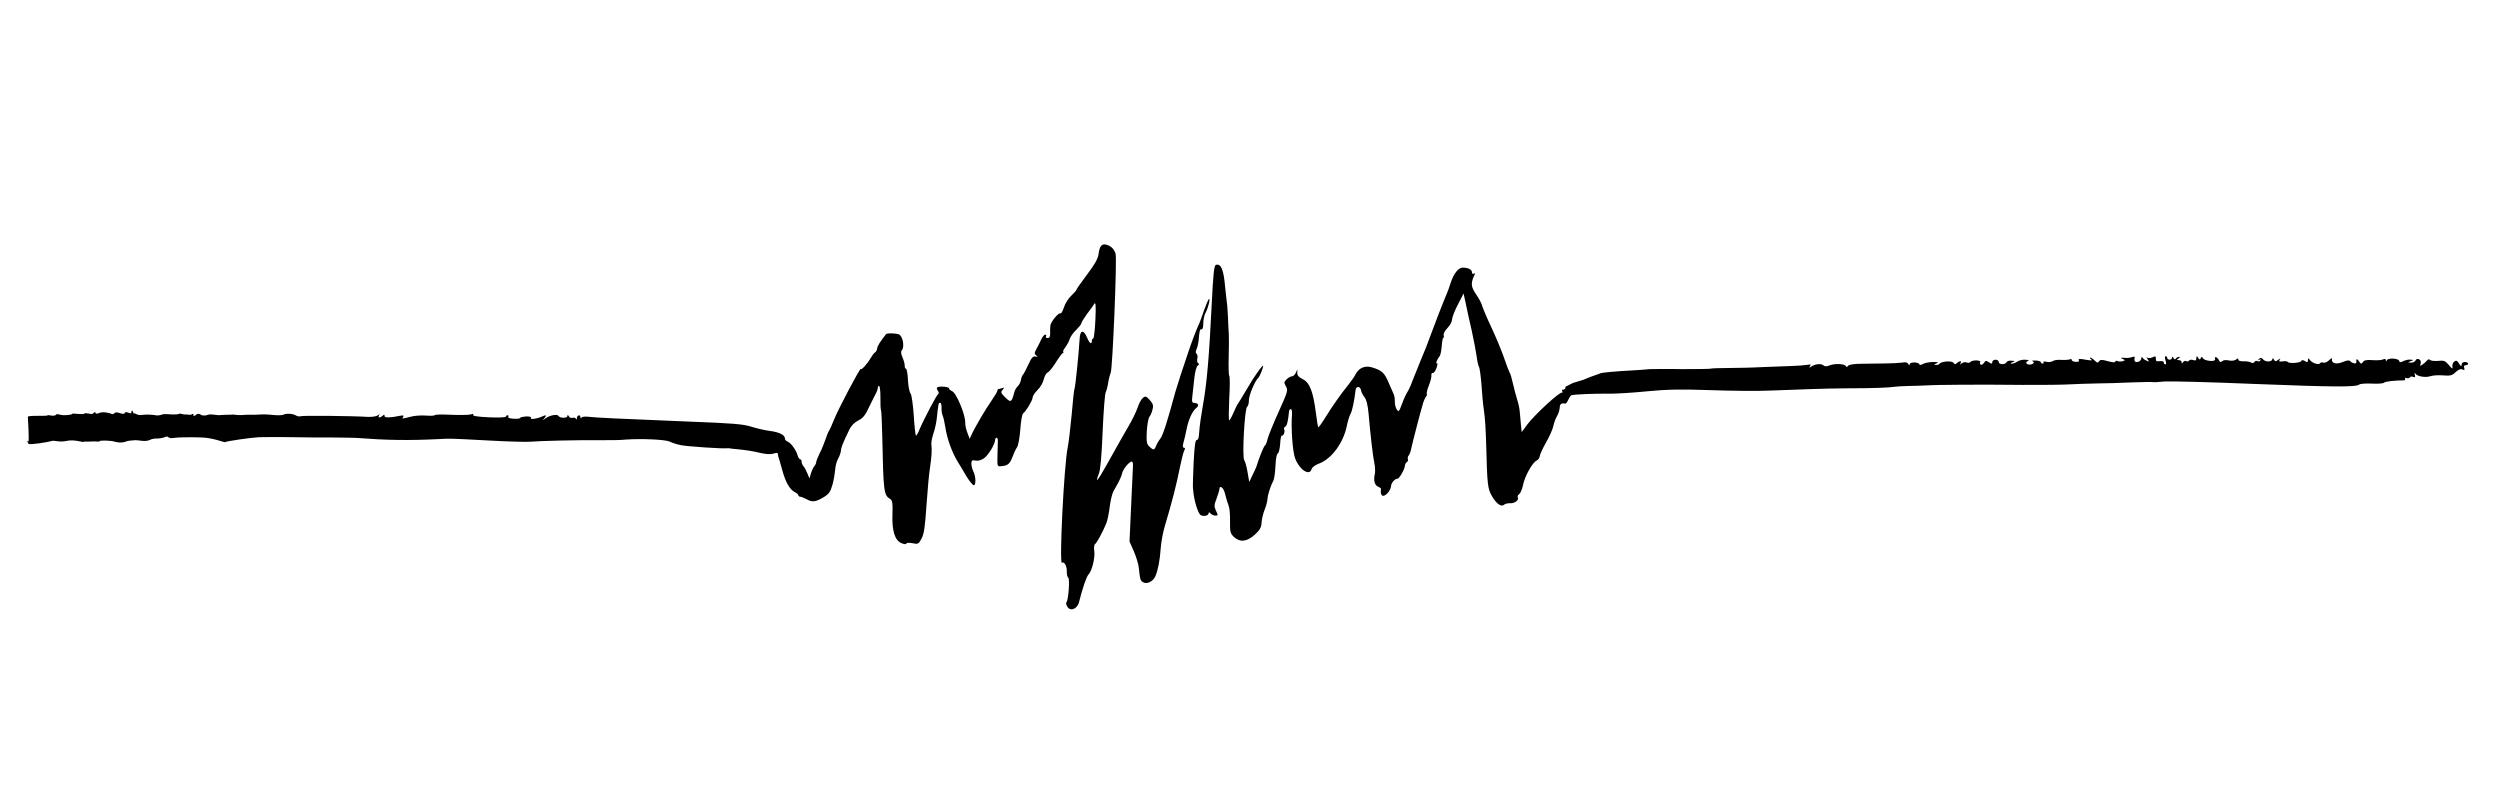 <?xml version="1.0" encoding="UTF-8" standalone="no"?>
<!-- Created with Inkscape (http://www.inkscape.org/) -->

<svg
   xmlns:dc="http://purl.org/dc/elements/1.1/"
   xmlns:cc="http://creativecommons.org/ns#"
   xmlns:rdf="http://www.w3.org/1999/02/22-rdf-syntax-ns#"
   xmlns:svg="http://www.w3.org/2000/svg"
   xmlns="http://www.w3.org/2000/svg"
   xmlns:sodipodi="http://sodipodi.sourceforge.net/DTD/sodipodi-0.dtd"
   xmlns:inkscape="http://www.inkscape.org/namespaces/inkscape"
   width="77.953"
   height="24.803"
   id="svg5412"
   version="1.1"
   inkscape:version="0.48.4 r9939"
   sodipodi:docname="logo_hand_line.svg"
   inkscape:export-filename="C:\Users\chouteau\Documents\GitHub\Pocket_Open_Source_Synthesizer\media\logo\logo_hand_line.png"
   inkscape:export-xdpi="900"
   inkscape:export-ydpi="900">
  <defs
     id="defs5414" />
  <sodipodi:namedview
     id="base"
     pagecolor="#ffffff"
     bordercolor="#666666"
     borderopacity="1.0"
     inkscape:pageopacity="0.0"
     inkscape:pageshadow="2"
     inkscape:zoom="7.9195959"
     inkscape:cx="60.925217"
     inkscape:cy="27.112857"
     inkscape:document-units="mm"
     inkscape:current-layer="layer1"
     showgrid="false"
     units="mm"
     inkscape:window-width="1920"
     inkscape:window-height="1018"
     inkscape:window-x="-8"
     inkscape:window-y="-8"
     inkscape:window-maximized="1" />
  <g
     inkscape:label="Layer 1"
     inkscape:groupmode="layer"
     id="layer1"
     transform="translate(0,-1027.559)">
    <path
       inkscape:connector-curvature="0"
       id="path14"
       d="m 0.881,1041.398 c 0.059,0.038 0.591,-0.047 0.745,-0.091 0.072,-0.022 0.223,0.051 0.452,0 0.235,-0.055 0.526,0.052 0.526,0.032 0.001,-0.025 0.09,5e-4 0.232,-0.013 0.137,-0.014 0.27,0.02 0.271,-0.01 0.002,-0.035 0.377,-0.017 0.452,0.01 0.04,0.01 0.202,0.065 0.371,0 0.057,-0.028 0.194,-0.033 0.265,-0.04 0.132,-0.01 0.337,0.065 0.487,-0.014 0.052,-0.028 0.148,-0.044 0.224,-0.04 0.071,0 0.172,-0.018 0.224,-0.04 0.057,-0.028 0.107,-0.025 0.121,4e-4 0.014,0.026 0.104,0.035 0.191,0.019 0.092,-0.016 0.47,-0.024 0.843,-0.012 0.373,0.012 0.704,0.16 0.73,0.146 0.052,-0.033 0.834,-0.144 1.057,-0.154 0.096,-7e-4 0.54,-0.01 0.984,-7e-4 0.444,0.01 1.044,0.01 1.337,0.01 0.293,0 0.61,0.01 0.706,0.012 0.976,0.074 1.631,0.084 2.597,0.037 0.354,-0.019 0.269,-0.023 1.588,0.047 0.569,0.031 1.123,0.046 1.235,0.036 0.299,-0.027 1.537,-0.056 2.172,-0.048 0.303,0 0.671,0 0.813,-0.019 0.516,-0.037 1.252,0 1.38,0.063 0.069,0.038 0.228,0.086 0.353,0.112 0.21,0.04 1.312,0.115 1.429,0.095 0.025,0 0.061,0 0.076,0 0.015,0.01 0.171,0.023 0.351,0.041 0.181,0.018 0.451,0.061 0.606,0.103 0.19,0.044 0.326,0.05 0.418,0.024 0.087,-0.031 0.133,-0.029 0.136,0 0.007,0.066 0.015,0.112 0.051,0.204 0.013,0.041 0.057,0.194 0.096,0.338 0.095,0.347 0.226,0.575 0.374,0.653 0.069,0.033 0.122,0.081 0.121,0.106 -9.15e-4,0.02 0.028,0.042 0.059,0.043 0.035,0 0.124,0.041 0.203,0.08 0.167,0.098 0.279,0.083 0.528,-0.067 0.161,-0.099 0.209,-0.167 0.27,-0.381 0.042,-0.144 0.077,-0.36 0.087,-0.47 0.005,-0.116 0.048,-0.275 0.092,-0.349 0.044,-0.079 0.084,-0.193 0.087,-0.248 0.005,-0.101 0.062,-0.244 0.268,-0.669 0.056,-0.114 0.161,-0.22 0.275,-0.275 0.15,-0.074 0.22,-0.167 0.343,-0.434 0.089,-0.183 0.184,-0.375 0.211,-0.419 0.027,-0.049 0.051,-0.124 0.053,-0.164 0.002,-0.045 0.023,-0.07 0.043,-0.054 0.024,0.016 0.042,0.184 0.039,0.37 -0.003,0.187 0.004,0.353 0.018,0.379 0.014,0.021 0.028,0.385 0.039,0.809 0.036,1.763 0.048,1.839 0.249,1.964 0.069,0.043 0.08,0.13 0.069,0.472 -0.019,0.519 0.074,0.821 0.287,0.906 0.089,0.034 0.145,0.037 0.146,0.01 0.001,-0.025 0.082,-0.032 0.187,-0.012 0.18,0.038 0.195,0.029 0.289,-0.148 0.077,-0.148 0.107,-0.363 0.153,-1.043 0.032,-0.473 0.08,-0.991 0.108,-1.156 0.052,-0.361 0.066,-0.562 0.043,-0.73 -0.007,-0.071 0.025,-0.226 0.066,-0.35 0.046,-0.124 0.092,-0.349 0.108,-0.5 0.045,-0.442 0.051,-0.452 0.101,-0.45 0.025,0 0.047,0.073 0.043,0.153 -0.004,0.086 0.011,0.192 0.034,0.244 0.023,0.046 0.061,0.215 0.084,0.367 0.054,0.356 0.207,0.782 0.385,1.072 0.08,0.125 0.16,0.265 0.188,0.311 0.121,0.223 0.269,0.421 0.314,0.423 0.071,0 0.067,-0.259 -0.011,-0.424 -0.037,-0.077 -0.067,-0.195 -0.064,-0.26 0.004,-0.091 0.025,-0.105 0.13,-0.085 0.075,0.018 0.172,-0.01 0.261,-0.069 0.141,-0.1 0.343,-0.434 0.349,-0.575 0.002,-0.04 0.023,-0.07 0.049,-0.068 0.02,10e-4 0.038,0.042 0.036,0.087 -0.002,0.05 -0.006,0.252 -0.011,0.454 -0.011,0.343 -0.006,0.358 0.1,0.348 0.218,-0.015 0.281,-0.068 0.361,-0.276 0.041,-0.114 0.107,-0.253 0.145,-0.311 0.043,-0.059 0.084,-0.289 0.106,-0.566 0.017,-0.257 0.057,-0.477 0.088,-0.496 0.083,-0.052 0.29,-0.396 0.295,-0.491 0.002,-0.05 0.073,-0.158 0.157,-0.24 0.084,-0.082 0.172,-0.234 0.192,-0.334 0.025,-0.1 0.079,-0.193 0.115,-0.207 0.041,-0.013 0.153,-0.144 0.251,-0.301 0.093,-0.152 0.195,-0.289 0.226,-0.308 0.031,-0.019 0.037,-0.039 0.017,-0.04 -0.025,0 0.003,-0.061 0.062,-0.139 0.054,-0.073 0.12,-0.191 0.138,-0.261 0.023,-0.07 0.11,-0.197 0.199,-0.279 0.085,-0.087 0.159,-0.174 0.161,-0.205 0.001,-0.03 0.083,-0.158 0.175,-0.29 0.097,-0.127 0.204,-0.273 0.232,-0.323 0.043,-0.064 0.052,0.073 0.033,0.501 -0.015,0.322 -0.047,0.583 -0.067,0.582 -0.02,-9e-4 -0.042,0.033 -0.044,0.074 -0.006,0.126 -0.074,0.082 -0.147,-0.098 -0.109,-0.262 -0.221,-0.247 -0.234,0.04 -0.026,0.453 -0.135,1.528 -0.162,1.562 -0.011,0.02 -0.053,0.381 -0.087,0.808 -0.04,0.427 -0.095,0.879 -0.121,1.004 -0.114,0.515 -0.274,3.692 -0.179,3.605 0.063,-0.058 0.157,0.108 0.149,0.264 -0.004,0.091 0.017,0.182 0.046,0.204 0.054,0.033 0.004,0.702 -0.055,0.759 -0.021,0.014 -0.013,0.07 0.015,0.122 0.083,0.18 0.318,0.105 0.374,-0.119 0.111,-0.439 0.233,-0.802 0.297,-0.865 0.106,-0.106 0.211,-0.525 0.18,-0.734 -0.016,-0.097 -0.006,-0.192 0.02,-0.211 0.057,-0.033 0.255,-0.402 0.352,-0.645 0.04,-0.094 0.086,-0.329 0.11,-0.525 0.024,-0.191 0.074,-0.41 0.118,-0.484 0.044,-0.079 0.115,-0.202 0.154,-0.276 0.044,-0.079 0.095,-0.203 0.114,-0.282 0.031,-0.135 0.224,-0.368 0.304,-0.365 0.025,0 0.038,0.062 0.034,0.138 -0.004,0.081 -0.029,0.64 -0.057,1.249 l -0.05,1.108 0.137,0.309 c 0.073,0.17 0.143,0.4 0.153,0.512 0.039,0.365 0.043,0.391 0.131,0.445 0.118,0.076 0.314,-0.021 0.387,-0.189 0.079,-0.188 0.138,-0.483 0.166,-0.881 0.014,-0.196 0.074,-0.511 0.133,-0.701 0.208,-0.692 0.361,-1.281 0.472,-1.846 0.045,-0.22 0.101,-0.44 0.128,-0.489 0.033,-0.054 0.029,-0.085 -0.011,-0.086 -0.035,0 -0.043,-0.047 -0.019,-0.142 0.024,-0.075 0.068,-0.264 0.1,-0.424 0.059,-0.31 0.183,-0.582 0.308,-0.677 0.094,-0.071 0.062,-0.148 -0.064,-0.154 -0.071,0 -0.084,-0.039 -0.061,-0.22 0.01,-0.116 0.042,-0.366 0.061,-0.557 0.024,-0.206 0.067,-0.365 0.108,-0.389 0.047,-0.033 0.048,-0.053 0.013,-0.07 -0.03,-0.016 -0.042,-0.078 -0.029,-0.143 0.018,-0.065 0.006,-0.136 -0.023,-0.152 -0.034,-0.022 -0.032,-0.077 0.002,-0.151 0.028,-0.064 0.054,-0.184 0.062,-0.26 0.024,-0.307 0.042,-0.371 0.092,-0.354 0.03,0.016 0.053,-0.058 0.054,-0.184 -5e-6,-0.111 0.032,-0.261 0.07,-0.33 0.088,-0.158 0.163,-0.487 0.1,-0.424 -0.022,0.029 -0.089,0.183 -0.147,0.347 -0.053,0.164 -0.122,0.343 -0.144,0.397 -0.084,0.173 -0.278,0.684 -0.367,0.967 -0.052,0.149 -0.146,0.443 -0.216,0.646 -0.065,0.204 -0.142,0.453 -0.171,0.547 -0.243,0.902 -0.384,1.34 -0.464,1.442 -0.054,0.068 -0.114,0.172 -0.137,0.236 -0.051,0.129 -0.082,0.133 -0.207,0.011 -0.082,-0.074 -0.094,-0.151 -0.079,-0.473 0.015,-0.211 0.049,-0.417 0.081,-0.451 0.032,-0.039 0.077,-0.138 0.096,-0.223 0.036,-0.13 0.019,-0.186 -0.082,-0.301 -0.115,-0.126 -0.14,-0.133 -0.219,-0.065 -0.047,0.038 -0.124,0.176 -0.165,0.31 -0.046,0.129 -0.169,0.381 -0.273,0.558 -0.192,0.329 -0.252,0.438 -0.702,1.24 -0.275,0.492 -0.359,0.579 -0.228,0.247 0.046,-0.129 0.085,-0.531 0.116,-1.322 0.028,-0.619 0.068,-1.163 0.095,-1.207 0.022,-0.039 0.059,-0.179 0.08,-0.314 0.021,-0.13 0.057,-0.26 0.074,-0.289 0.059,-0.083 0.203,-3.584 0.154,-3.722 -0.054,-0.154 -0.131,-0.233 -0.285,-0.28 -0.144,-0.042 -0.214,0.041 -0.245,0.287 -0.017,0.146 -0.115,0.318 -0.357,0.64 -0.183,0.244 -0.334,0.459 -0.335,0.479 -9.15e-4,0.02 -0.075,0.103 -0.16,0.184 -0.089,0.082 -0.193,0.244 -0.228,0.363 -0.041,0.114 -0.085,0.203 -0.104,0.187 -0.059,-0.038 -0.31,0.264 -0.32,0.384 -0.008,0.06 -0.008,0.171 -0.006,0.247 4.62e-4,0.101 -0.022,0.14 -0.082,0.138 -0.045,0 -0.064,-0.028 -0.048,-0.053 0.016,-0.029 0.007,-0.05 -0.023,-0.052 -0.03,0 -0.078,0.057 -0.117,0.131 -0.034,0.079 -0.1,0.212 -0.15,0.301 -0.077,0.143 -0.078,0.168 -0.015,0.216 0.059,0.043 0.053,0.048 -0.027,0.034 -0.075,-0.014 -0.123,0.04 -0.218,0.253 -0.067,0.148 -0.144,0.291 -0.171,0.32 -0.021,0.024 -0.055,0.103 -0.063,0.169 -0.013,0.065 -0.057,0.154 -0.099,0.187 -0.042,0.038 -0.092,0.127 -0.11,0.202 -0.08,0.309 -0.105,0.318 -0.298,0.123 -0.116,-0.116 -0.125,-0.147 -0.061,-0.215 0.059,-0.073 0.059,-0.078 -0.023,-0.052 -0.051,0.018 -0.107,0.031 -0.117,0.03 -0.01,-4e-4 -0.021,0.019 -0.022,0.049 -0.001,0.025 -0.083,0.163 -0.18,0.305 -0.183,0.259 -0.522,0.834 -0.629,1.072 l -0.056,0.124 -0.072,-0.19 c -0.041,-0.108 -0.07,-0.245 -0.067,-0.311 0.011,-0.247 -0.28,-0.941 -0.414,-0.988 -0.054,-0.023 -0.093,-0.06 -0.092,-0.085 0.002,-0.05 -0.314,-0.08 -0.367,-0.027 -0.021,0.014 -0.013,0.065 0.021,0.102 0.033,0.047 0.036,0.087 0.005,0.106 -0.052,0.038 -0.456,0.807 -0.58,1.104 -0.04,0.104 -0.089,0.188 -0.109,0.187 -0.015,-6e-4 -0.048,-0.28 -0.068,-0.619 -0.025,-0.349 -0.066,-0.654 -0.1,-0.691 -0.034,-0.037 -0.071,-0.225 -0.082,-0.417 -0.006,-0.197 -0.039,-0.355 -0.06,-0.356 -0.025,0 -0.043,-0.042 -0.041,-0.093 0.003,-0.055 -0.028,-0.168 -0.069,-0.261 -0.046,-0.108 -0.057,-0.184 -0.02,-0.223 0.091,-0.107 0.03,-0.438 -0.089,-0.493 -0.099,-0.04 -0.371,-0.047 -0.403,-0.01 -0.187,0.239 -0.269,0.366 -0.278,0.447 -0.007,0.05 -0.035,0.109 -0.066,0.123 -0.031,0.019 -0.09,0.097 -0.139,0.18 -0.099,0.177 -0.306,0.4 -0.303,0.334 -0.001,-0.081 -0.714,1.27 -0.834,1.577 -0.068,0.169 -0.136,0.322 -0.157,0.351 -0.021,0.024 -0.072,0.148 -0.113,0.273 -0.041,0.124 -0.12,0.318 -0.181,0.431 -0.056,0.119 -0.107,0.242 -0.108,0.278 -0.002,0.035 -0.024,0.085 -0.051,0.114 -0.026,0.024 -0.076,0.123 -0.106,0.217 l -0.053,0.174 -0.064,-0.154 c -0.036,-0.087 -0.087,-0.186 -0.121,-0.223 -0.034,-0.037 -0.061,-0.104 -0.059,-0.144 0.002,-0.04 -0.017,-0.071 -0.042,-0.073 -0.025,0 -0.063,-0.053 -0.081,-0.115 -0.043,-0.169 -0.209,-0.398 -0.313,-0.438 -0.05,-0.017 -0.088,-0.064 -0.086,-0.1 0.005,-0.106 -0.178,-0.195 -0.464,-0.233 -0.141,-0.017 -0.4,-0.074 -0.579,-0.132 -0.274,-0.083 -0.57,-0.107 -1.961,-0.16 -2.111,-0.086 -2.957,-0.124 -3.157,-0.153 -0.09,-0.01 -0.177,0.01 -0.188,0.032 -0.017,0.035 -0.027,0.029 -0.025,-0.011 -6.91e-4,-0.096 -0.103,-0.075 -0.112,0.02 -0.002,0.05 -0.018,0.065 -0.027,0.029 -0.014,-0.036 -0.058,-0.048 -0.104,-0.035 -0.041,0.013 -0.096,0 -0.119,-0.046 -0.028,-0.052 -0.043,-0.052 -0.045,-0.012 -0.003,0.076 -0.236,0.075 -0.278,0 -0.037,-0.067 -0.271,-0.022 -0.407,0.077 -0.094,0.071 -0.099,0.071 -0.03,-0.011 0.08,-0.092 0.05,-0.109 -0.084,-0.044 -0.155,0.069 -0.378,0.099 -0.34,0.04 0.022,-0.029 -0.033,-0.047 -0.144,-0.047 -0.101,0.01 -0.183,0.022 -0.184,0.042 -0.001,0.025 -0.092,0.036 -0.208,0.031 -0.121,-0.01 -0.19,-0.029 -0.169,-0.058 0.016,-0.03 0.007,-0.05 -0.018,-0.051 -0.03,0 -0.056,0.018 -0.057,0.043 -0.001,0.025 -0.239,0.034 -0.531,0.021 -0.353,-0.016 -0.518,-0.044 -0.491,-0.078 0.022,-0.034 0.002,-0.04 -0.065,-0.013 -0.051,0.018 -0.329,0.025 -0.616,0.012 -0.282,-0.013 -0.514,-0.01 -0.515,0.012 -6.86e-4,0.015 -0.122,0.025 -0.268,0.013 -0.141,-0.011 -0.364,0 -0.491,0.038 -0.281,0.068 -0.271,0.069 -0.222,10e-5 0.027,-0.039 -0.003,-0.051 -0.089,-0.034 -0.321,0.066 -0.498,0.068 -0.495,0.01 0.002,-0.05 -0.013,-0.051 -0.06,-0.01 -0.084,0.077 -0.16,0.068 -0.111,-0.01 0.032,-0.044 0.022,-0.044 -0.041,0 -0.047,0.033 -0.184,0.052 -0.305,0.047 -0.453,-0.031 -2.062,-0.048 -2.109,-0.02 -0.026,0.014 -0.091,10e-4 -0.14,-0.026 -0.098,-0.06 -0.305,-0.069 -0.388,-0.023 -0.031,0.014 -0.142,0.024 -0.253,0.014 -0.111,-0.01 -0.328,-0.033 -0.48,-0.02 -0.152,0.018 -0.365,2e-4 -0.472,0.011 -0.243,0.024 -0.365,-0.017 -0.366,-0.01 -4.57e-4,0.01 -0.183,0 -0.411,0.018 -0.111,0.01 -0.273,-0.046 -0.371,-0.01 -0.103,0.041 -0.2,0.019 -0.219,0 -0.014,-0.016 -0.084,-0.053 -0.141,-0.01 -0.079,0.067 -0.093,0.065 -0.091,0.01 0.002,-0.04 -0.035,-0.034 -0.061,-0.01 -0.021,0.024 -0.098,0 -0.184,0 -0.081,0.01 -0.167,-0.044 -0.199,-0.021 -0.026,0.019 -0.14,0.024 -0.215,0.021 -0.081,0 -0.253,-0.027 -0.315,3e-4 -0.149,0.059 -0.248,0.01 -0.313,0.01 -0.03,0 -0.158,-0.015 -0.285,0 -0.127,0.019 -0.133,0 -0.158,0 -0.092,-0.039 -0.13,-0.063 -0.131,-0.033 -0.001,0.025 -0.054,-0.211 -0.081,-0.026 -0.008,0.055 -0.177,-0.082 -0.204,0.01 -0.016,0.03 -0.089,0.02 -0.138,0 -0.05,-0.017 -0.133,-0.044 -0.17,-0.01 -0.048,0.055 -0.095,0.041 -0.115,0.025 -0.039,-0.022 -0.269,-0.078 -0.383,-0.017 -0.036,0.024 -0.111,0.018 -0.109,-0.017 0.002,-0.04 -0.001,-0.026 -0.064,0.021 -0.053,0.048 -0.085,0.01 -0.13,0.01 -0.045,0 -0.13,-0.028 -0.146,0 -0.016,0.024 -0.109,0.013 -0.19,0.01 -0.081,0 -0.173,-0.026 -0.19,0 -0.016,0.024 -0.161,0.044 -0.282,0.039 -0.121,-0.01 -0.199,-0.051 -0.215,-0.022 -0.016,0.024 -0.05,0.041 -0.115,0.038 -0.06,0 -0.137,-0.03 -0.158,-0.01 -0.021,0.019 -0.167,0.01 -0.197,0.013 -0.192,0 -0.415,0 -0.417,0.032 -0.001,0.025 0.053,0.774 0.013,0.772 -0.081,0 -0.065,-0.01 0.004,0.041 z"
       sodipodi:nodetypes="cccscsccccscscsccsscccccccccssccccccsscccccsccccscscccccscccccccsscsccscsccsssccccccsscccsscccsccssscccccssccccccccccccssscccccccccsccssccccccccccsccccccscccccccccccccccccccscccccscsccccccccccccssccccscsccccscscssccccccccccscsccccsssccsccccccccccsccccccsscsssccssccccssccccccsccsccccscccsccscsscscccscscscscsscssc" />
    <path
       inkscape:connector-curvature="0"
       id="path34"
       d="m 37.202,1042.796 c 0.011,0.308 0.147,0.769 0.235,0.823 0.098,0.055 0.246,0.021 0.25,-0.059 0.002,-0.035 0.022,-0.034 0.06,0.01 0.034,0.037 0.098,0.065 0.148,0.067 0.086,0 0.091,-0.01 0.022,-0.15 -0.064,-0.139 -0.062,-0.179 0.017,-0.383 0.046,-0.119 0.087,-0.259 0.089,-0.299 0.006,-0.126 0.123,-0.045 0.166,0.119 0.022,0.082 0.052,0.194 0.069,0.25 0.023,0.057 0.049,0.149 0.066,0.205 0.018,0.056 0.034,0.259 0.03,0.451 -0.004,0.313 0.009,0.364 0.125,0.475 0.189,0.175 0.412,0.145 0.66,-0.086 0.148,-0.14 0.192,-0.218 0.198,-0.364 0.005,-0.106 0.048,-0.285 0.094,-0.4 0.046,-0.114 0.088,-0.269 0.091,-0.339 0.006,-0.131 0.1,-0.419 0.182,-0.567 0.027,-0.049 0.057,-0.255 0.066,-0.461 0.01,-0.222 0.038,-0.382 0.073,-0.39 0.031,-0.01 0.062,-0.144 0.074,-0.299 0.007,-0.156 0.033,-0.276 0.052,-0.26 0.049,0.033 0.107,-0.126 0.074,-0.188 -0.019,-0.031 -0.002,-0.071 0.034,-0.089 0.052,-0.028 0.088,-0.168 0.118,-0.489 0.006,-0.03 0.028,-0.059 0.058,-0.058 0.025,0 0.041,0.088 0.032,0.188 -0.033,0.392 0.019,1.146 0.1,1.352 0.13,0.349 0.444,0.555 0.51,0.336 0.018,-0.065 0.117,-0.136 0.251,-0.185 0.375,-0.144 0.735,-0.633 0.844,-1.143 0.033,-0.17 0.092,-0.354 0.125,-0.408 0.049,-0.089 0.114,-0.394 0.154,-0.735 0.011,-0.136 0.157,-0.119 0.171,0.018 0.008,0.051 0.059,0.144 0.107,0.207 0.057,0.068 0.1,0.237 0.124,0.485 0.06,0.689 0.139,1.374 0.185,1.583 0.025,0.112 0.028,0.269 0.01,0.339 -0.044,0.19 -4.42e-4,0.343 0.109,0.383 0.049,0.023 0.089,0.05 0.088,0.07 -0.026,0.12 0.005,0.212 0.066,0.215 0.091,0 0.24,-0.181 0.246,-0.307 0.005,-0.101 0.122,-0.232 0.202,-0.228 0.055,0 0.225,-0.298 0.231,-0.408 0.002,-0.045 0.03,-0.095 0.06,-0.108 0.031,-0.019 0.043,-0.064 0.03,-0.1 -0.009,-0.036 0.004,-0.086 0.025,-0.105 0.026,-0.024 0.067,-0.133 0.087,-0.243 0.039,-0.185 0.284,-1.133 0.372,-1.421 0.023,-0.07 0.062,-0.149 0.084,-0.178 0.027,-0.029 0.033,-0.064 0.024,-0.08 -0.014,-0.016 0.011,-0.131 0.062,-0.26 0.051,-0.124 0.088,-0.269 0.08,-0.319 -0.008,-0.046 0.014,-0.08 0.044,-0.074 0.03,0.01 0.084,-0.067 0.118,-0.161 0.03,-0.095 0.038,-0.16 0.011,-0.141 -0.052,0.028 0.006,-0.126 0.081,-0.218 0.032,-0.034 0.059,-0.184 0.07,-0.33 0.012,-0.151 0.032,-0.261 0.052,-0.25 0.015,0.011 0.021,-0.019 0.009,-0.075 -0.013,-0.056 0.037,-0.145 0.116,-0.227 0.074,-0.072 0.14,-0.191 0.143,-0.261 0.003,-0.071 0.084,-0.284 0.183,-0.471 l 0.177,-0.345 0.071,0.326 c 0.037,0.178 0.116,0.555 0.184,0.836 0.063,0.281 0.128,0.637 0.151,0.789 0.018,0.152 0.052,0.3 0.071,0.331 0.024,0.026 0.058,0.28 0.081,0.559 0.018,0.278 0.048,0.618 0.071,0.76 0.042,0.305 0.06,0.568 0.076,1.114 0.03,1.233 0.049,1.375 0.17,1.587 0.14,0.249 0.296,0.367 0.386,0.285 0.032,-0.029 0.118,-0.05 0.194,-0.047 0.141,0.01 0.282,-0.103 0.235,-0.181 -0.014,-0.031 0.003,-0.075 0.045,-0.104 0.042,-0.028 0.093,-0.157 0.119,-0.282 0.053,-0.27 0.289,-0.699 0.423,-0.763 0.051,-0.023 0.095,-0.087 0.097,-0.132 0.002,-0.05 0.092,-0.243 0.196,-0.43 0.109,-0.187 0.211,-0.419 0.23,-0.519 0.019,-0.095 0.071,-0.234 0.115,-0.308 0.044,-0.074 0.079,-0.188 0.083,-0.264 0.005,-0.111 0.052,-0.149 0.172,-0.123 0.02,0.01 0.063,-0.048 0.091,-0.112 0.028,-0.064 0.072,-0.133 0.098,-0.147 0.057,-0.028 0.719,-0.058 1.224,-0.05 0.182,0 0.693,-0.029 1.139,-0.074 0.629,-0.062 1.073,-0.067 1.97,-0.037 0.635,0.024 1.477,0.032 1.867,0.014 0.389,-0.013 0.971,-0.037 1.289,-0.047 0.318,-0.011 0.829,-0.023 1.137,-0.024 0.808,0 1.298,-0.022 1.44,-0.046 0.071,-0.01 0.263,-0.023 0.43,-0.026 0.167,0 0.404,-0.012 0.531,-0.016 0.41,-0.027 1.773,-0.031 3.054,-0.018 0.414,0 1.004,2e-4 1.313,-0.011 0.304,-0.016 0.758,-0.031 1.011,-0.035 0.247,0 0.733,-0.017 1.071,-0.032 0.334,-0.01 0.632,-0.017 0.656,-0.01 0.02,0.01 0.187,0 0.369,-0.019 0.182,-0.012 1.437,0.02 2.797,0.077 2.453,0.096 3.18,0.104 3.274,0.017 0.031,-0.024 0.204,-0.036 0.385,-0.028 0.181,0.01 0.353,0 0.385,-0.028 0.037,-0.039 0.326,-0.071 0.619,-0.073 0.035,0 0.052,-0.023 0.038,-0.054 -0.014,-0.026 0.002,-0.035 0.041,-0.018 0.04,0.017 0.09,0.01 0.107,-0.02 0.022,-0.029 0.067,-0.037 0.107,-0.015 0.054,0.023 0.071,0 0.048,-0.063 -0.012,-0.061 -0.007,-0.076 0.017,-0.04 0.057,0.088 0.317,0.131 0.461,0.082 0.077,-0.027 0.254,-0.039 0.4,-0.027 0.231,0.021 0.288,0 0.393,-0.098 0.084,-0.082 0.157,-0.114 0.211,-0.086 0.064,0.028 0.08,0.019 0.058,-0.048 -0.018,-0.056 -0.001,-0.086 0.044,-0.084 0.04,0 0.077,-0.022 0.078,-0.047 0.001,-0.03 -0.043,-0.052 -0.098,-0.055 -0.06,0 -0.102,0.031 -0.105,0.081 -0.003,0.071 -0.018,0.065 -0.079,-0.029 -0.061,-0.099 -0.091,-0.11 -0.154,-0.062 -0.042,0.033 -0.065,0.103 -0.053,0.159 0.016,0.082 -0.008,0.07 -0.109,-0.05 -0.115,-0.137 -0.155,-0.153 -0.347,-0.132 -0.122,0.01 -0.232,-0.01 -0.246,-0.031 -0.019,-0.031 -0.054,-0.023 -0.087,0.016 -0.032,0.039 -0.1,0.096 -0.147,0.13 -0.073,0.052 -0.083,0.052 -0.054,-0.033 0.036,-0.119 -0.117,-0.202 -0.162,-0.093 -0.022,0.039 -0.084,0.072 -0.144,0.064 -0.101,0 -0.1,-0.01 -0.003,-0.046 0.098,-0.036 0.098,-0.041 -0.013,-0.046 -0.06,-0.01 -0.162,0.018 -0.219,0.046 -0.088,0.046 -0.118,0.045 -0.131,-0.01 -0.027,-0.082 -0.349,-0.096 -0.383,-0.017 -0.022,0.049 -0.033,0.049 -0.03,0 -0.003,-0.046 -0.028,-0.052 -0.095,-0.024 -0.046,0.023 -0.198,0.031 -0.329,0.02 -0.176,-0.013 -0.252,0 -0.29,0.058 -0.049,0.068 -0.064,0.068 -0.125,-0.021 -0.061,-0.094 -0.097,-0.08 -0.082,0.027 0.007,0.061 -0.123,0.04 -0.181,-0.023 -0.043,-0.047 -0.104,-0.04 -0.248,0.019 -0.206,0.087 -0.365,0.034 -0.329,-0.101 0.012,-0.035 -0.03,-0.016 -0.088,0.041 -0.063,0.058 -0.141,0.094 -0.18,0.078 -0.04,-0.017 -0.085,-0.01 -0.102,0.016 -0.043,0.069 -0.242,0 -0.319,-0.095 -0.052,-0.073 -0.057,-0.073 -0.061,0 -0.003,0.071 -0.024,0.08 -0.097,0.031 -0.064,-0.038 -0.099,-0.04 -0.116,-3e-4 -0.023,0.06 -0.387,0.083 -0.42,0.026 -0.009,-0.021 -0.084,-0.029 -0.156,-0.017 -0.107,0.015 -0.126,0 -0.094,-0.05 0.038,-0.059 0.033,-0.054 -0.045,0 -0.079,0.062 -0.099,0.061 -0.136,-0.01 -0.023,-0.041 -0.043,-0.047 -0.045,-0.017 -0.004,0.096 -0.202,0.107 -0.284,0.023 -0.057,-0.068 -0.088,-0.07 -0.135,-0.021 -0.048,0.048 -0.048,0.053 0.009,0.026 0.052,-0.023 0.061,-0.017 0.034,0.022 -0.022,0.029 -0.062,0.037 -0.092,0.021 -0.029,-0.022 -0.07,-0.01 -0.092,0.026 -0.027,0.039 -0.068,0.042 -0.107,0.015 -0.039,-0.022 -0.139,-0.042 -0.231,-0.036 -0.106,2e-4 -0.166,-0.018 -0.164,-0.053 0.002,-0.05 -0.018,-0.046 -0.076,0 -0.047,0.033 -0.138,0.044 -0.223,0.025 -0.08,-0.019 -0.166,-0.013 -0.203,0.021 -0.052,0.043 -0.072,0.037 -0.109,-0.035 -0.056,-0.103 -0.151,-0.123 -0.115,-0.025 0.031,0.092 -0.331,0.061 -0.382,-0.033 -0.028,-0.052 -0.043,-0.047 -0.066,0 -0.023,0.059 -0.038,0.054 -0.08,-0.01 -0.042,-0.068 -0.053,-0.063 -0.056,0.013 -0.003,0.071 -0.029,0.084 -0.098,0.056 -0.055,-0.018 -0.111,-0.01 -0.132,0.019 -0.016,0.03 -0.057,0.033 -0.087,0.016 -0.029,-0.022 -0.071,0 -0.097,0.031 -0.033,0.049 -0.048,0.053 -0.046,0 0.001,-0.03 -0.038,-0.062 -0.088,-0.064 -0.071,0 -0.075,-0.014 -0.008,-0.051 0.047,-0.028 0.053,-0.048 0.017,-0.05 -0.03,0 -0.077,0.022 -0.098,0.051 -0.022,0.039 -0.047,0.033 -0.075,-0.013 -0.028,-0.052 -0.043,-0.057 -0.045,-0.012 -0.002,0.035 -0.038,0.064 -0.079,0.062 -0.04,0 -0.074,-0.029 -0.073,-0.054 0.001,-0.03 -0.018,-0.051 -0.048,-0.053 -0.03,0 -0.032,0.044 -0.006,0.126 0.027,0.082 0.025,0.127 -0.006,0.126 -0.03,0 -0.049,-0.027 -0.048,-0.058 0.002,-0.035 -0.048,-0.048 -0.124,-0.041 -0.102,0.015 -0.126,-7e-4 -0.123,-0.076 0.004,-0.081 -0.011,-0.086 -0.099,-0.045 -0.057,0.028 -0.133,0.034 -0.167,0.013 -0.034,-0.027 -0.035,-0.012 0.008,0.046 0.057,0.083 0.057,0.088 -0.027,0.049 -0.05,-0.017 -0.108,-0.06 -0.127,-0.092 -0.024,-0.036 -0.039,-0.027 -0.041,0.023 -0.002,0.045 -0.05,0.094 -0.106,0.106 -0.092,0.021 -0.125,-0.026 -0.1,-0.141 0.006,-0.025 -0.029,-0.026 -0.08,-0.01 -0.052,0.023 -0.163,0.033 -0.243,0.024 -0.116,-0.01 -0.131,-9e-4 -0.057,0.033 0.089,0.039 0.089,0.044 0.012,0.071 -0.046,0.013 -0.122,0.015 -0.161,0 -0.039,-0.022 -0.075,-0.014 -0.076,0.017 -0.001,0.03 -0.087,0.021 -0.231,-0.016 -0.184,-0.054 -0.235,-0.051 -0.273,0 -0.038,0.059 -0.063,0.053 -0.14,-0.022 -0.048,-0.048 -0.112,-0.091 -0.137,-0.092 -0.025,0 -0.011,0.025 0.028,0.057 0.054,0.038 0.003,0.041 -0.172,0.01 -0.175,-0.033 -0.236,-0.031 -0.213,0.016 0.024,0.036 -0.013,0.055 -0.093,0.051 -0.071,0 -0.13,-0.031 -0.128,-0.061 0.001,-0.025 -0.024,-0.036 -0.055,-0.018 -0.031,0.014 -0.147,0.024 -0.263,0.018 -0.116,-0.01 -0.238,0.01 -0.274,0.038 -0.037,0.029 -0.123,0.035 -0.193,0.022 -0.065,-0.018 -0.111,-0.01 -0.096,0.011 0.014,0.026 -0.002,0.045 -0.027,0.044 -0.03,0 -0.054,-0.023 -0.054,-0.043 0.001,-0.025 -0.073,-0.049 -0.164,-0.053 -0.086,0 -0.131,0 -0.097,0.021 0.089,0.034 0.015,0.112 -0.101,0.106 -0.106,0 -0.127,-0.086 -0.03,-0.117 0.036,-0.014 -0.004,-0.03 -0.089,-0.034 -0.08,-0.01 -0.198,0.021 -0.255,0.059 -0.052,0.038 -0.134,0.065 -0.174,0.063 -0.05,0 -0.04,-0.017 0.027,-0.044 0.092,-0.036 0.088,-0.041 -0.033,-0.047 -0.07,-0.01 -0.142,0.014 -0.154,0.048 -0.034,0.079 -0.246,0.08 -0.242,-0.01 0.002,-0.035 -0.042,-0.068 -0.098,-0.07 -0.055,0 -0.102,0.031 -0.104,0.071 -0.003,0.065 -0.018,0.065 -0.106,0.01 -0.083,-0.059 -0.109,-0.055 -0.152,0.018 -0.032,0.044 -0.079,0.072 -0.103,0.056 -0.024,-0.021 -0.033,-0.057 -0.016,-0.082 0.021,-0.024 -0.033,-0.047 -0.119,-0.051 -0.081,0 -0.167,0.018 -0.184,0.047 -0.022,0.029 -0.072,0.037 -0.112,0.02 -0.044,-0.022 -0.116,-0.01 -0.157,0.023 -0.063,0.048 -0.073,0.047 -0.04,0 0.049,-0.079 -0.027,-0.082 -0.111,-0.01 -0.053,0.048 -0.073,0.047 -0.106,0 -0.042,-0.078 -0.386,-0.053 -0.44,0.025 -0.016,0.024 -0.068,0.042 -0.113,0.035 -0.071,0 -0.065,-0.013 0.017,-0.045 0.082,-0.032 0.057,-0.043 -0.099,-0.045 -0.111,0 -0.253,0.024 -0.321,0.061 -0.067,0.037 -0.113,0.04 -0.111,0.01 0.001,-0.025 -0.068,-0.053 -0.149,-0.057 -0.086,0 -0.152,0.018 -0.154,0.054 -0.002,0.05 -0.017,0.045 -0.045,-0.01 -0.028,-0.047 -0.088,-0.06 -0.195,-0.039 -0.086,0.011 -0.319,0.026 -0.526,0.026 -0.202,10e-4 -0.535,0.01 -0.737,0.01 -0.227,-2e-4 -0.39,0.028 -0.417,0.062 -0.027,0.044 -0.053,0.048 -0.071,0.01 -0.042,-0.072 -0.339,-0.086 -0.504,-0.023 -0.098,0.041 -0.148,0.039 -0.197,0 -0.068,-0.064 -0.266,-0.042 -0.385,0.043 -0.062,0.043 -0.067,0.037 -0.03,-0.016 0.033,-0.054 0.018,-0.065 -0.079,-0.044 -0.066,0.012 -0.294,0.032 -0.501,0.038 -0.207,0.01 -0.617,0.023 -0.91,0.034 -0.293,0.017 -0.768,0.026 -1.051,0.028 -0.288,0 -0.54,0.011 -0.556,0.02 -0.021,0.01 -0.425,0.016 -0.894,0.015 -0.474,-0.01 -0.928,0 -1.01,0 -0.086,0.01 -0.269,0.023 -0.405,0.032 -0.673,0.035 -1.094,0.077 -1.135,0.1 -0.067,0.032 -0.248,0.079 -0.526,0.2 l -0.332,0.102 -0.225,0.115 c -0.01,0.111 -0.049,0.057 -0.055,0.087 -0.006,0.025 -0.06,-0.01 -0.056,0.012 0.004,0.025 0.03,0.108 0.001,0.086 -0.064,-0.043 -0.875,0.707 -1.096,1.01 l -0.161,0.22 -0.025,-0.238 c -0.014,-0.137 -0.031,-0.319 -0.037,-0.41 -0.006,-0.091 -0.044,-0.259 -0.084,-0.382 -0.035,-0.118 -0.096,-0.337 -0.129,-0.49 -0.033,-0.153 -0.077,-0.306 -0.101,-0.333 -0.019,-0.031 -0.1,-0.242 -0.176,-0.467 -0.076,-0.226 -0.258,-0.653 -0.396,-0.952 -0.143,-0.299 -0.266,-0.598 -0.283,-0.659 -0.012,-0.066 -0.096,-0.226 -0.186,-0.357 -0.166,-0.24 -0.176,-0.351 -0.064,-0.593 0.033,-0.069 0.029,-0.085 -0.012,-0.061 -0.036,0.019 -0.061,0 -0.059,-0.038 0.004,-0.086 -0.1,-0.141 -0.271,-0.149 -0.146,-0.01 -0.296,0.178 -0.396,0.487 -0.036,0.124 -0.093,0.268 -0.116,0.323 -0.067,0.143 -0.456,1.15 -0.549,1.413 -0.041,0.124 -0.155,0.412 -0.256,0.644 -0.096,0.233 -0.216,0.53 -0.267,0.664 -0.046,0.134 -0.119,0.292 -0.157,0.346 -0.038,0.059 -0.116,0.222 -0.168,0.371 -0.092,0.248 -0.108,0.263 -0.164,0.174 -0.038,-0.052 -0.063,-0.164 -0.06,-0.24 0.004,-0.081 -0.012,-0.182 -0.035,-0.234 -0.023,-0.046 -0.096,-0.216 -0.165,-0.376 -0.128,-0.299 -0.205,-0.368 -0.514,-0.462 -0.214,-0.065 -0.41,0.017 -0.509,0.214 -0.033,0.069 -0.136,0.216 -0.222,0.323 -0.251,0.312 -0.494,0.659 -0.717,1.017 -0.114,0.187 -0.217,0.328 -0.226,0.313 -0.01,-0.011 -0.046,-0.214 -0.075,-0.458 -0.086,-0.665 -0.194,-0.943 -0.422,-1.049 -0.109,-0.05 -0.157,-0.108 -0.158,-0.189 l 0.005,-0.111 -0.05,0.109 c -0.028,0.064 -0.086,0.112 -0.121,0.111 -0.04,0 -0.113,0.04 -0.166,0.093 -0.085,0.087 -0.085,0.102 -0.02,0.221 0.07,0.119 0.059,0.154 -0.228,0.792 -0.168,0.371 -0.322,0.752 -0.347,0.852 -0.019,0.095 -0.059,0.189 -0.08,0.198 -0.036,0.019 -0.195,0.415 -0.261,0.644 -0.006,0.025 -0.062,0.148 -0.123,0.272 l -0.106,0.222 -0.052,-0.305 c -0.028,-0.168 -0.076,-0.337 -0.104,-0.378 -0.071,-0.099 0.013,-1.619 0.091,-1.661 0.031,-0.019 0.056,-0.114 0.055,-0.214 0.002,-0.151 0.194,-0.607 0.288,-0.683 0.047,-0.033 0.173,-0.36 0.154,-0.382 -0.014,-0.021 -0.132,0.135 -0.327,0.429 -0.033,0.049 -0.136,0.226 -0.24,0.398 -0.098,0.167 -0.197,0.329 -0.218,0.358 -0.021,0.024 -0.083,0.153 -0.139,0.281 -0.057,0.134 -0.117,0.237 -0.132,0.236 -0.02,-9e-4 -0.016,-0.309 6.56e-4,-0.681 0.022,-0.377 0.021,-0.69 0.002,-0.706 -0.02,-0.011 -0.028,-0.279 -0.019,-0.591 0.009,-0.312 0.009,-0.64 0.003,-0.722 -0.006,-0.086 -0.021,-0.324 -0.026,-0.531 -0.011,-0.207 -0.026,-0.425 -0.039,-0.481 -0.008,-0.056 -0.029,-0.259 -0.05,-0.457 -0.046,-0.532 -0.128,-0.733 -0.287,-0.679 -0.057,0.023 -0.083,0.264 -0.133,1.266 -0.079,1.627 -0.151,2.446 -0.273,3.116 -0.054,0.3 -0.106,0.671 -0.113,0.812 -0.008,0.181 -0.032,0.266 -0.078,0.264 -0.045,0 -0.068,0.169 -0.096,0.667 -0.016,0.363 -0.029,0.746 -0.023,0.842 z"
       sodipodi:nodetypes="ccsssccsscscccsssssccccccsccccccccccccccssssccsccccccscccccscsccccccccccsscsccsccsscscccccsccscccccccccscccscccccccccssssccccccsccccsccccccccccscccsccscccccccscsccccccsccccccccsccccsscsccssssssscscccccscccccccscccscscssccsccssscscccscccsssccccsccccscccscsssscccccccccccsccccccccccccccccscscscccccssccccccccsccccccccccccsccccccccccccccscccsccscccccccsscc" />
  </g>
</svg>
